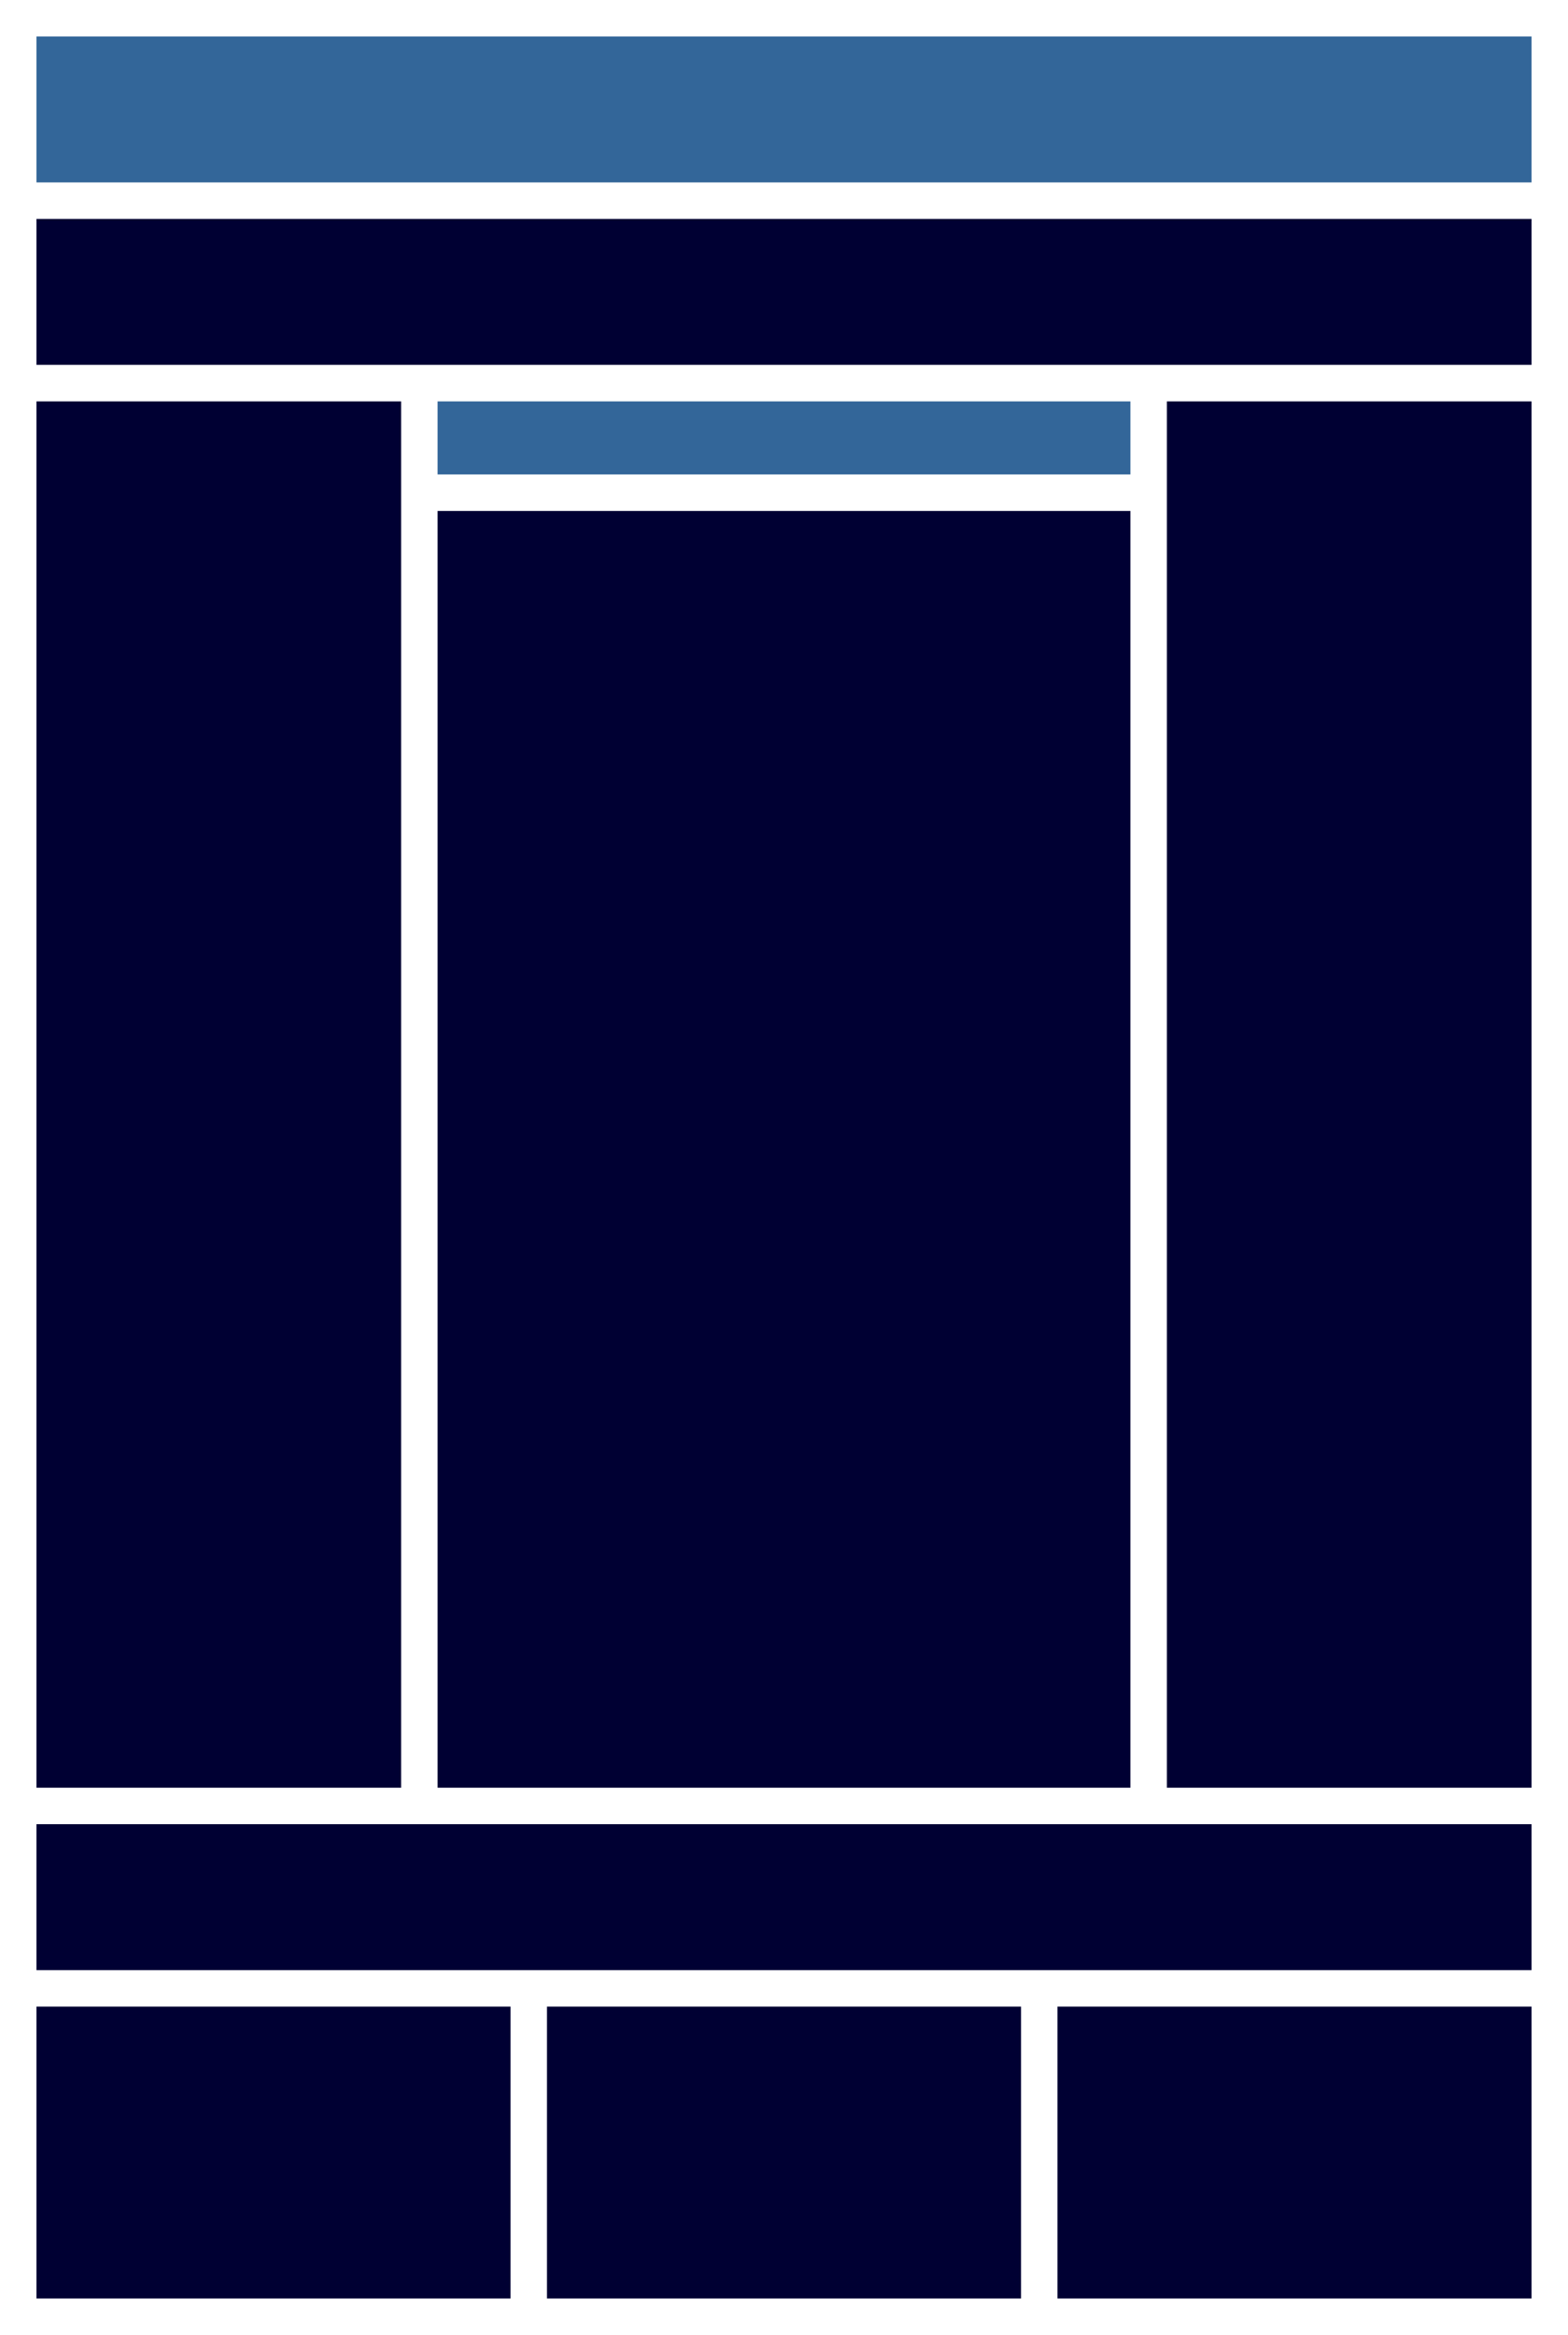 <?xml version="1.0" encoding="utf-8"?>
<!-- Generator: Adobe Illustrator 16.0.0, SVG Export Plug-In . SVG Version: 6.00 Build 0)  -->
<!DOCTYPE svg PUBLIC "-//W3C//DTD SVG 1.1//EN" "http://www.w3.org/Graphics/SVG/1.1/DTD/svg11.dtd">
<svg version="1.1" id="Ebene_1" xmlns="http://www.w3.org/2000/svg" xmlns:xlink="http://www.w3.org/1999/xlink" x="0px" y="0px"
	 width="86px" height="128px" viewBox="0 0 86 128" enable-background="new 0 0 86 128" xml:space="preserve">
<path fill="#FFFFFF" d="M0,0h86v128H0V0z"/>
<rect x="64" y="22.004" fill="#000033" width="20" height="75.996"/>
<rect x="2" y="110" fill="#000033" width="26" height="16"/>
<rect x="30" y="110" fill="#000033" width="26" height="16"/>
<rect x="58" y="110" fill="#000033" width="26" height="16"/>
<rect x="24" y="28.01" fill="#000033" width="38" height="69.99"/>
<rect x="2" y="100" fill="#000033" width="82" height="8"/>
<rect x="2" y="2" fill="#336699" width="82" height="8"/>
<rect x="2" y="12.002" fill="#000033" width="82" height="8"/>
<rect x="2" y="22.004" fill="#000033" width="20" height="75.996"/>
<rect x="24" y="22.004" fill="#336699" width="38" height="4.004"/>
</svg>
